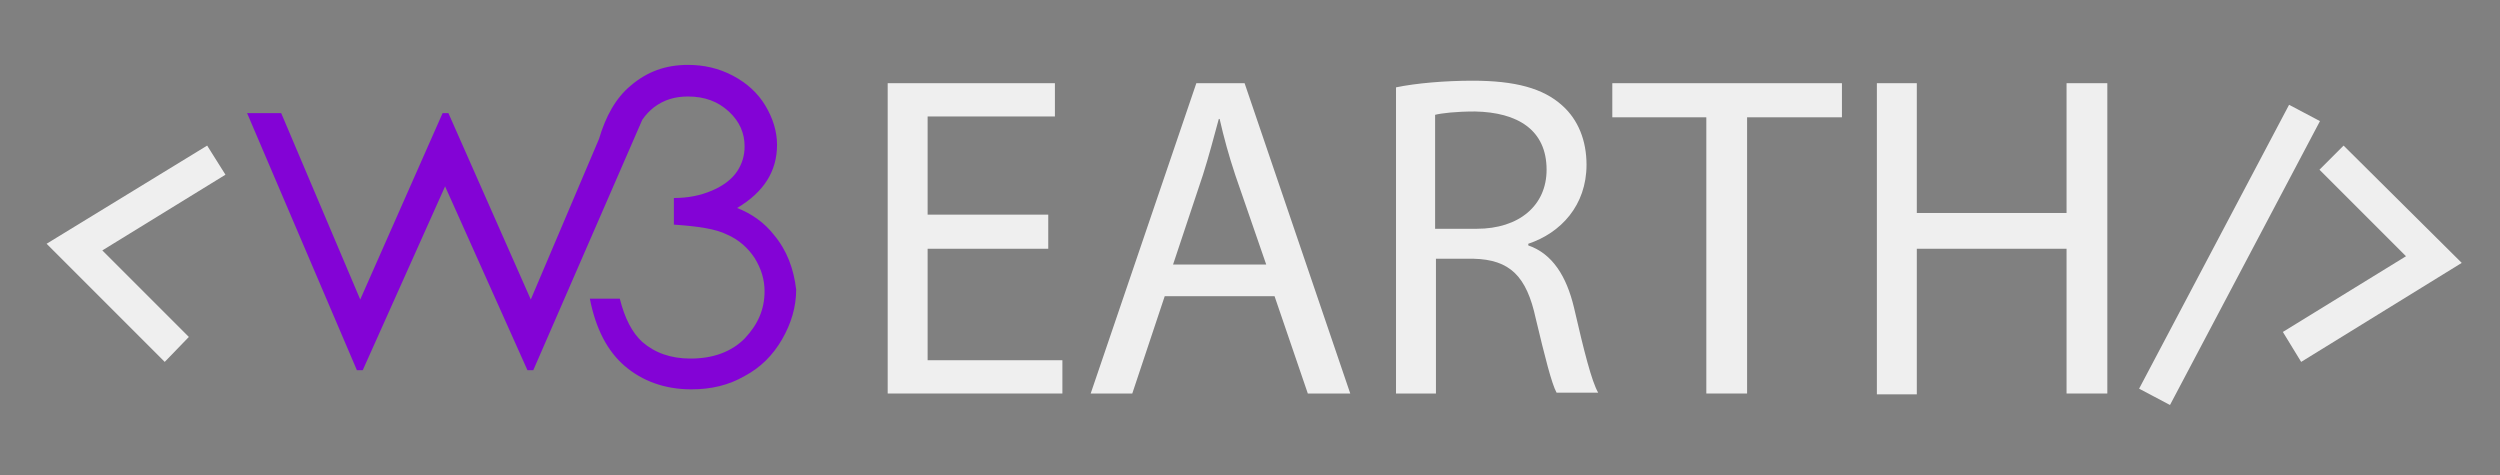 <?xml version="1.0" encoding="utf-8"?>
<!-- Generator: Adobe Illustrator 23.1.0, SVG Export Plug-In . SVG Version: 6.00 Build 0)  -->
<svg version="1.1" id="Layer_1" xmlns="http://www.w3.org/2000/svg" xmlns:xlink="http://www.w3.org/1999/xlink" x="0px" y="0px"
	 viewBox="0 0 300.5 57.1" style="enable-background:new 0 0 300.5 57.1;" xml:space="preserve">
<rect x="0" y="0" width="300.5" height="57.1" fill="#808080" stroke="none"/>
<style type="text/css">
	.st0{fill:#8303D6;}
	.st1{fill:#EFEFEF;}
	.st2{fill:none;}
</style>
<path class="st0" d="M93,28.2c-1.1-1.4-2.6-2.5-4.4-3.2c3.2-1.9,4.8-4.4,4.8-7.6c0-1.6-0.5-3.2-1.4-4.7s-2.2-2.7-3.9-3.6
	c-1.7-0.9-3.5-1.3-5.4-1.3c-2.7,0-4.9,0.8-6.9,2.5c-1.8,1.5-3,3.7-3.8,6.4L63.8,36l-9.9-22.4h-0.7L43.3,36l-9.5-22.4h-4.1l13.2,30.9
	h0.7l9.9-22.1l9.9,22.1h0.7l13.1-30.1c0.4-0.6,0.9-1.1,1.4-1.5c1.2-0.9,2.5-1.3,4.1-1.3c2,0,3.6,0.6,4.9,1.8s1.9,2.6,1.9,4.2
	c0,1.1-0.3,2.1-0.9,3s-1.6,1.7-3,2.3s-2.9,0.9-4.6,0.9V27c2.9,0.2,5,0.5,6.4,1.2c1.4,0.6,2.5,1.6,3.3,2.8c0.8,1.3,1.2,2.6,1.2,4
	c0,2.2-0.8,4-2.4,5.7c-1.6,1.6-3.8,2.4-6.5,2.4c-2.4,0-4.3-0.7-5.8-2c-1.2-1.1-2.1-2.8-2.7-5.2h-3.6c0.7,3.6,2.1,6.3,4.2,8.1
	s4.8,2.8,8,2.8c2.4,0,4.5-0.5,6.4-1.6c1.9-1,3.4-2.5,4.5-4.4s1.7-3.9,1.7-6C95.4,32.3,94.6,30.1,93,28.2z"/>
<g>
	<g>
		<polygon class="st1" points="19.8,43.5 5.6,29.3 24.9,17.5 27.1,21 12.3,30.1 22.7,40.5 		"/>
	</g>
</g>
<g>
	<g>
		<polygon class="st1" points="276.6,43.5 274.4,39.9 289.2,30.8 278.8,20.4 281.7,17.5 295.9,31.6 		"/>
	</g>
</g>
<g>
	<g>
		
			<rect x="248.6" y="28.4" transform="matrix(0.467 -0.884 0.884 0.467 115.919 253.218)" class="st1" width="38.6" height="4.2"/>
	</g>
</g>
<polygon class="st2" points="206.1,100.8 189.4,100.8 189.4,100.8 "/>
<g>
	<path class="st1" d="M126,29.9h-14.5v13.4h16.2v4h-21V10h20.1v4h-15.3v11.8H126V29.9z"/>
	<path class="st1" d="M140,35.6l-3.9,11.7h-5L143.8,10h5.8l12.7,37.3h-5.1l-4-11.7H140z M152.2,31.8l-3.7-10.7
		c-0.8-2.4-1.4-4.6-1.9-6.8h-0.1c-0.6,2.2-1.2,4.5-1.9,6.7L141,31.8H152.2z"/>
	<path class="st1" d="M167.8,10.5c2.4-0.5,5.9-0.8,9.2-0.8c5.1,0,8.5,0.9,10.8,3c1.9,1.7,2.9,4.2,2.9,7.1c0,4.9-3.1,8.2-7,9.5v0.2
		c2.9,1,4.6,3.7,5.5,7.5c1.2,5.2,2.1,8.8,2.9,10.2h-5c-0.6-1.1-1.4-4.3-2.5-8.9c-1.1-5.1-3.1-7.1-7.5-7.2h-4.5v16.2h-4.8V10.5z
		 M172.6,27.5h4.9c5.1,0,8.4-2.8,8.4-7.1c0-4.8-3.5-6.9-8.6-7c-2.3,0-4,0.2-4.8,0.4V27.5z"/>
	<path class="st1" d="M205.1,14.1h-11.3V10h27.6v4.1H210v33.2h-4.9V14.1z"/>
	<path class="st1" d="M230.4,10v15.6h18V10h4.9v37.3h-4.9V29.9h-18v17.5h-4.8V10H230.4z"/>
</g>
</svg>
